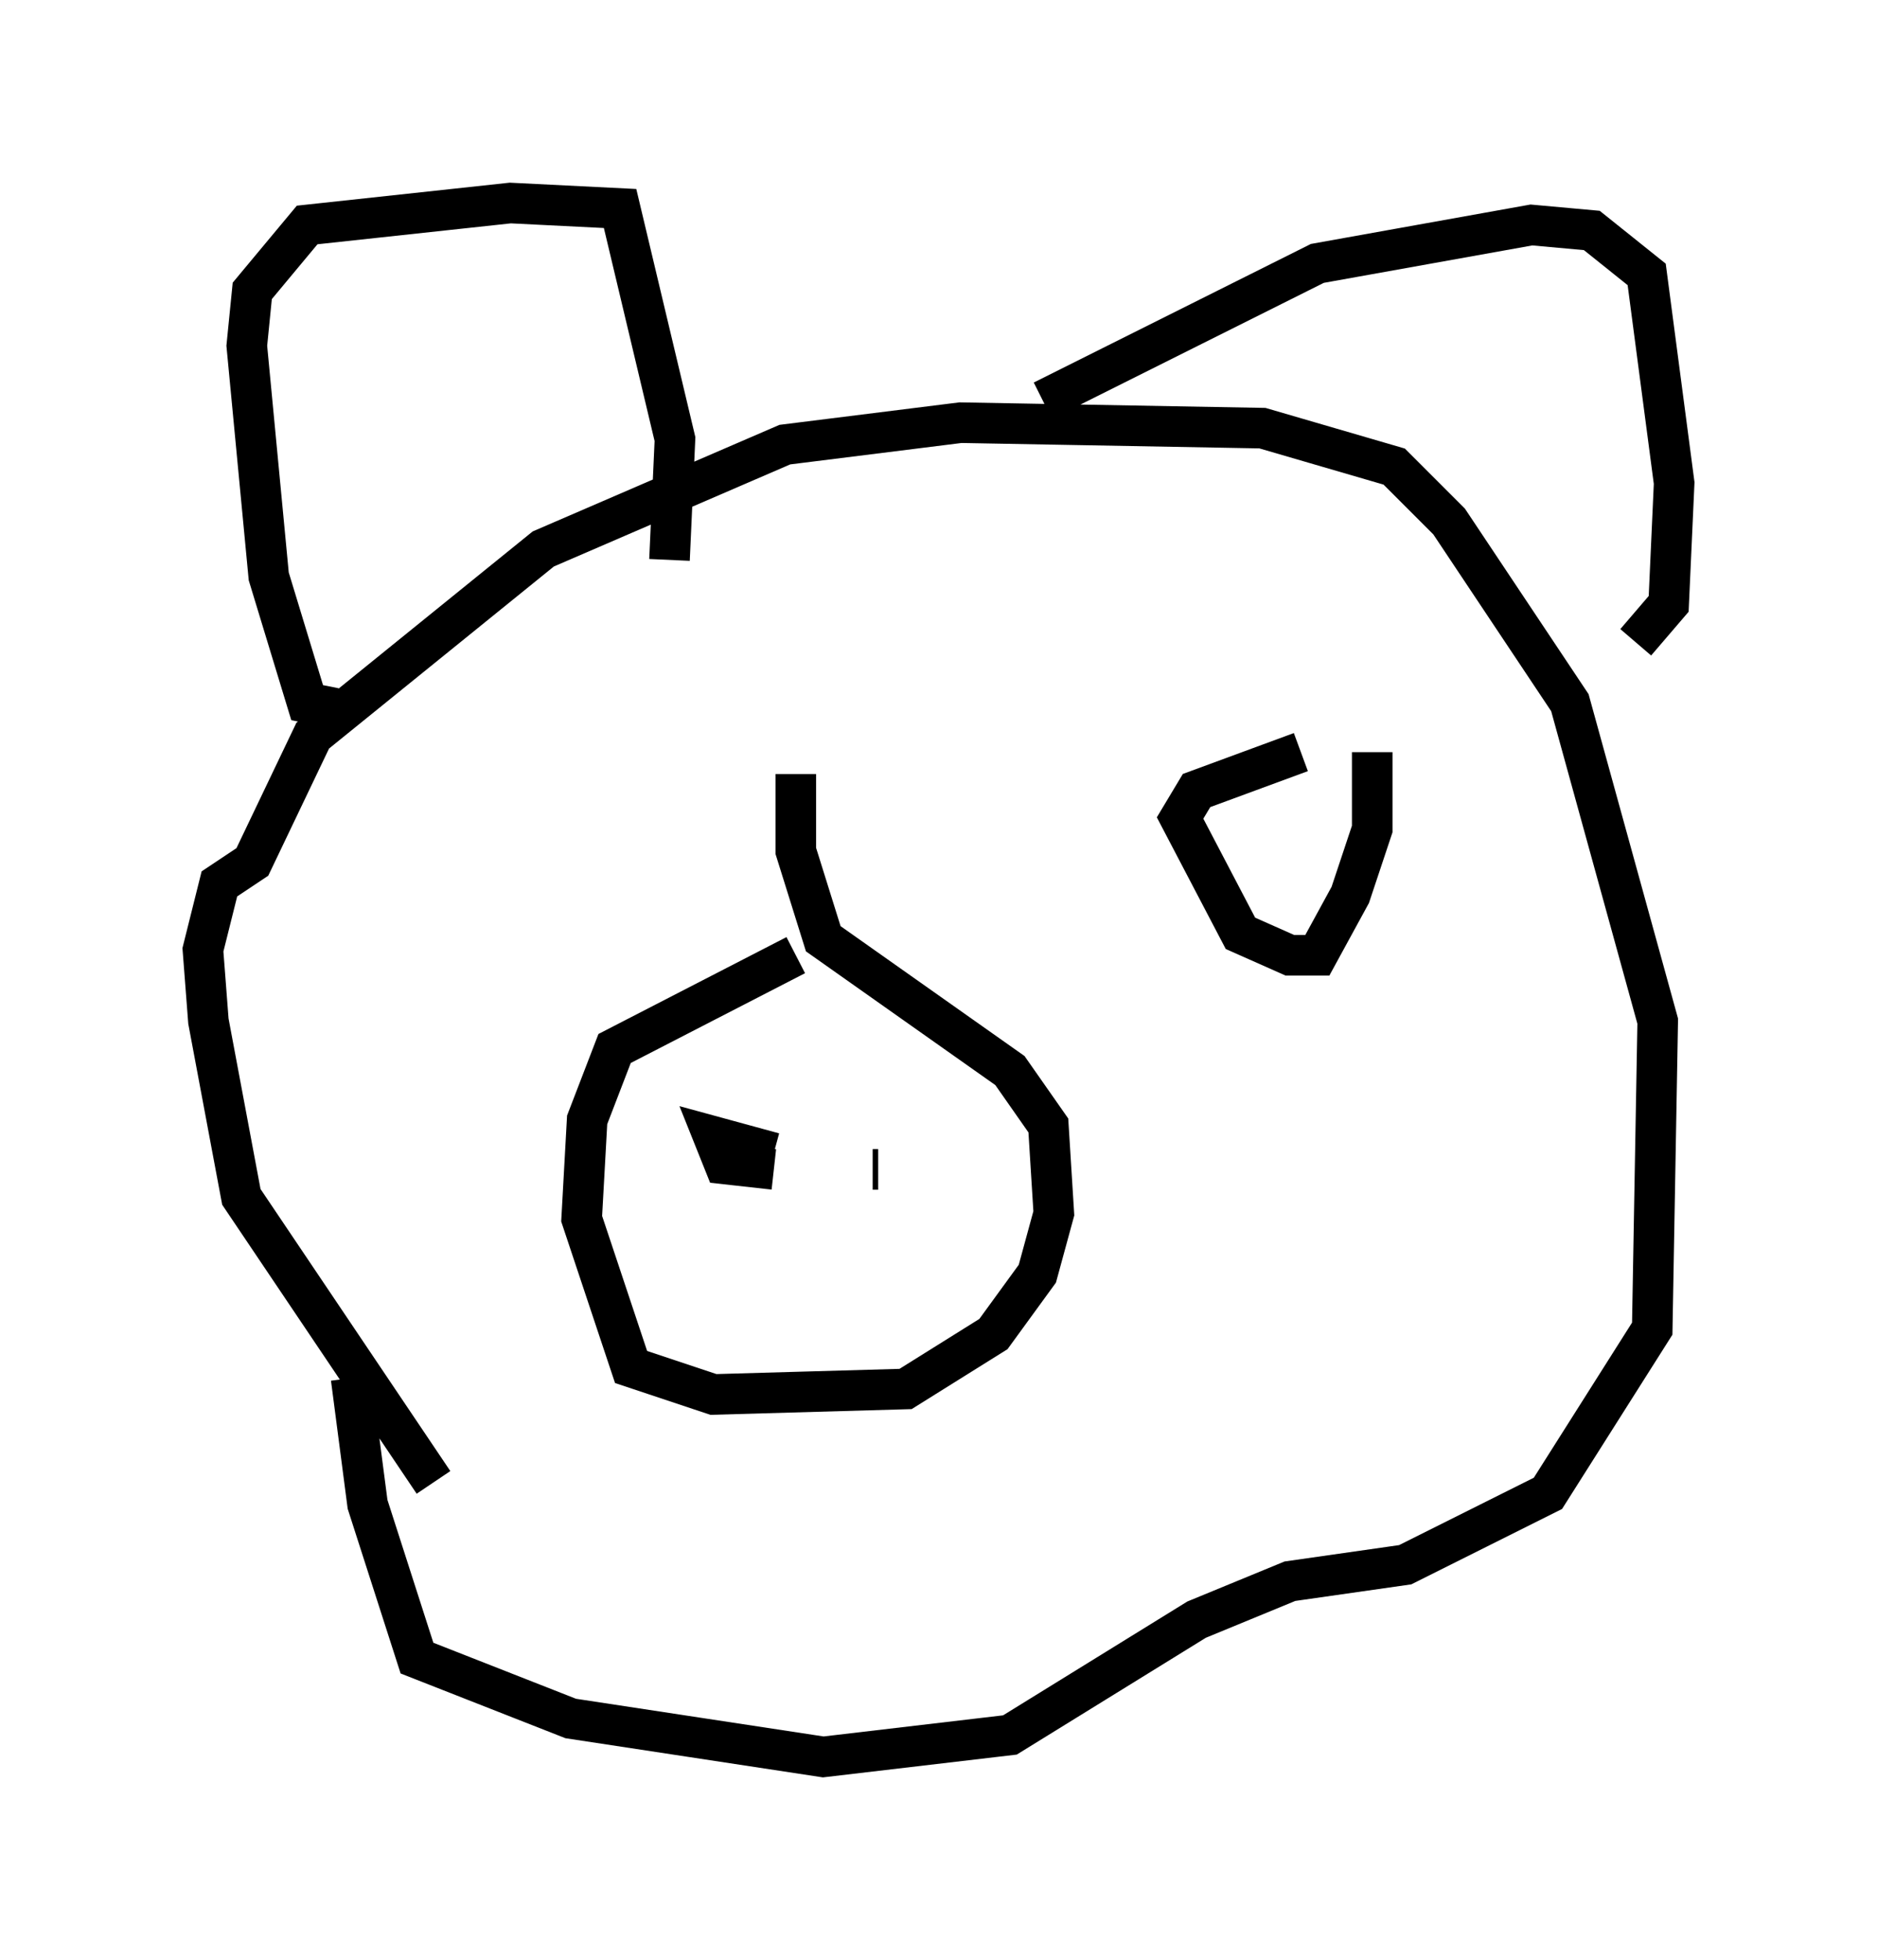 <?xml version="1.0" encoding="utf-8" ?>
<svg baseProfile="full" height="48.295" version="1.1" width="46.265" xmlns="http://www.w3.org/2000/svg" xmlns:ev="http://www.w3.org/2001/xml-events" xmlns:xlink="http://www.w3.org/1999/xlink"><defs /><rect fill="white" height="48.295" width="46.265" x="0" y="0" /><path d="M22.456, 23.538 m-2.842, 0.0 l-4.465, 2.3 -0.677, 1.759 l-0.135, 2.436 1.218, 3.654 l2.03, 0.677 4.736, -0.135 l2.165, -1.353 1.083, -1.488 l0.406, -1.488 -0.135, -2.165 l-0.947, -1.353 -4.601, -3.248 l-0.677, -2.165 0.0, -1.894 m-2.03, 9.066 l0.0, 0.0 m1.488, 0.271 l-1.488, -0.406 0.271, 0.677 l1.218, 0.135 m2.571, 0.0 l-0.135, 0.0 m-10.825, 7.713 l-4.736, -7.036 -0.812, -4.33 l-0.135, -1.759 0.406, -1.624 l0.812, -0.541 1.488, -3.112 l5.683, -4.601 5.954, -2.571 l4.33, -0.541 7.442, 0.135 l3.248, 0.947 1.353, 1.353 l2.977, 4.465 2.165, 7.848 l-0.135, 7.578 -2.571, 4.059 l-3.518, 1.759 -2.842, 0.406 l-2.3, 0.947 -4.601, 2.842 l-4.601, 0.541 -6.225, -0.947 l-3.789, -1.488 -1.218, -3.789 l-0.406, -3.112 m-0.406, -16.509 l-0.677, -0.135 -0.947, -3.112 l-0.541, -5.683 0.135, -1.353 l1.353, -1.624 5.007, -0.541 l2.706, 0.135 1.353, 5.683 l-0.135, 2.977 m9.202, -3.924 l6.766, -3.383 5.277, -0.947 l1.488, 0.135 1.353, 1.083 l0.677, 5.142 -0.135, 2.977 l-0.812, 0.947 m-8.254, 2.706 l-2.571, 0.947 -0.406, 0.677 l1.488, 2.842 1.218, 0.541 l0.677, 0.0 0.812, -1.488 l0.541, -1.624 0.0, -1.894 " fill="none" stroke="black" stroke-width="1" /></svg>